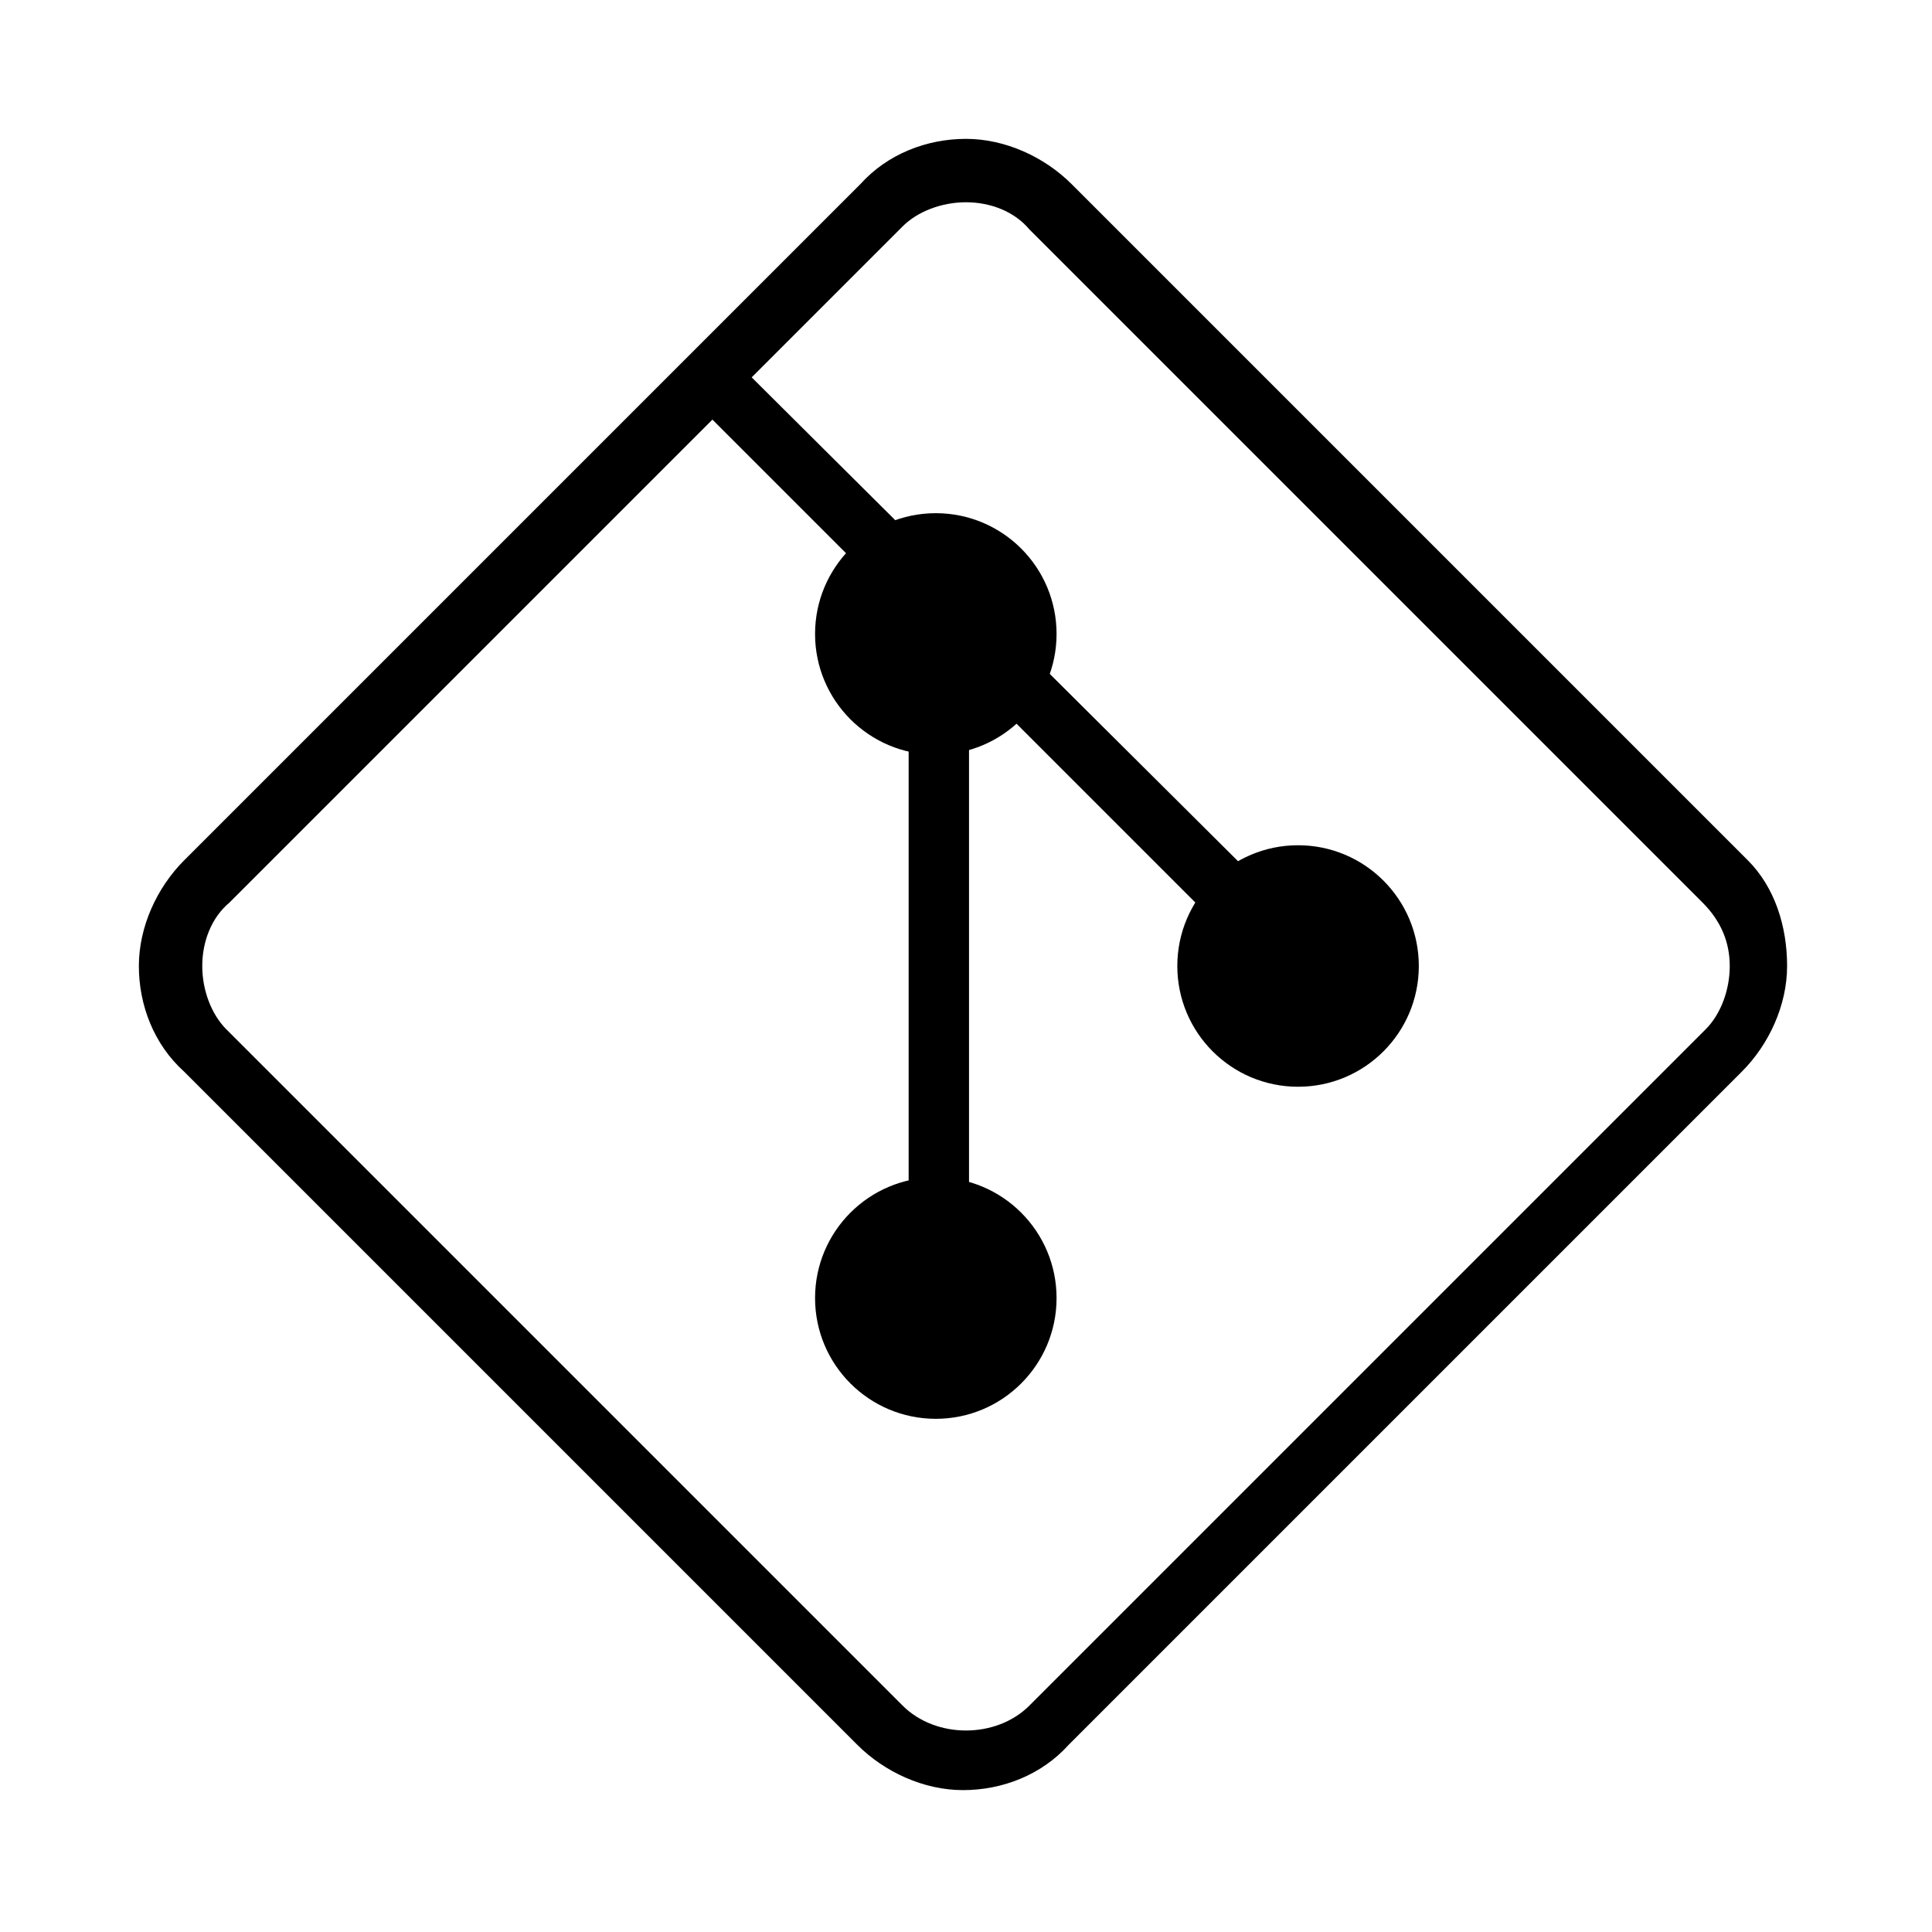 <svg xmlns="http://www.w3.org/2000/svg" xmlns:xlink="http://www.w3.org/1999/xlink" viewBox="0,0,256,256" width="64px" height="64px" fill-rule="nonzero"><defs><linearGradient x1="32" y1="5.34" x2="32" y2="56.998" gradientUnits="userSpaceOnUse" id="color-1"><stop offset="0" stop-color="#000000"></stop><stop offset="1" stop-color="#000000"></stop></linearGradient><linearGradient x1="31" y1="39" x2="31" y2="47.213" gradientUnits="userSpaceOnUse" id="color-2"><stop offset="0" stop-color="#000000"></stop><stop offset="1" stop-color="#000000"></stop></linearGradient><linearGradient x1="31" y1="17.043" x2="31" y2="24.326" gradientUnits="userSpaceOnUse" id="color-3"><stop offset="0" stop-color="#000000"></stop><stop offset="1" stop-color="#000000"></stop></linearGradient><linearGradient x1="43" y1="28.021" x2="43" y2="35.733" gradientUnits="userSpaceOnUse" id="color-4"><stop offset="0" stop-color="#000000"></stop><stop offset="1" stop-color="#000000"></stop></linearGradient></defs><g fill="none" fill-rule="nonzero" stroke="none" stroke-width="1" stroke-linecap="butt" stroke-linejoin="miter" stroke-miterlimit="10" stroke-dasharray="" stroke-dashoffset="0" font-family="none" font-weight="none" font-size="none" text-anchor="none" style="mix-blend-mode: normal"><g transform="scale(4,4)"><path d="M57.9,28.5l-22.4,-22.4c-0.9,-0.9 -2.2,-1.5 -3.5,-1.5c-1.3,0 -2.6,0.5 -3.5,1.5l-22.4,22.4c-0.9,0.9 -1.5,2.2 -1.5,3.5c0,1.3 0.5,2.6 1.5,3.5l22.3,22.3c0.9,0.9 2.2,1.5 3.5,1.5c1.3,0 2.6,-0.5 3.5,-1.5l22.3,-22.3c0.9,-0.9 1.5,-2.2 1.5,-3.5c0,-1.3 -0.4,-2.6 -1.3,-3.5zM56.5,34.1l-22.4,22.4c-1.1,1.1 -3.1,1.1 -4.2,0l-22.4,-22.4c-0.5,-0.5 -0.8,-1.3 -0.8,-2.1c0,-0.8 0.3,-1.6 0.9,-2.1l16,-16l6.5,6.5v0v22.6h2v-20.6l10.8,10.8l1.4,-1.4l-19.4,-19.3l5,-5c0.5,-0.5 1.3,-0.8 2.1,-0.8c0.8,0 1.6,0.3 2.1,0.9l22.3,22.3c0.6,0.6 0.9,1.3 0.9,2.1c0,0.8 -0.3,1.6 -0.8,2.1z" fill="url(#color-1)"></path><circle cx="31" cy="43" r="4" fill="url(#color-2)"></circle><circle cx="31" cy="21" r="4" fill="url(#color-3)"></circle><g fill="url(#color-4)"><circle cx="43" cy="32" r="4"></circle></g></g></g></svg>